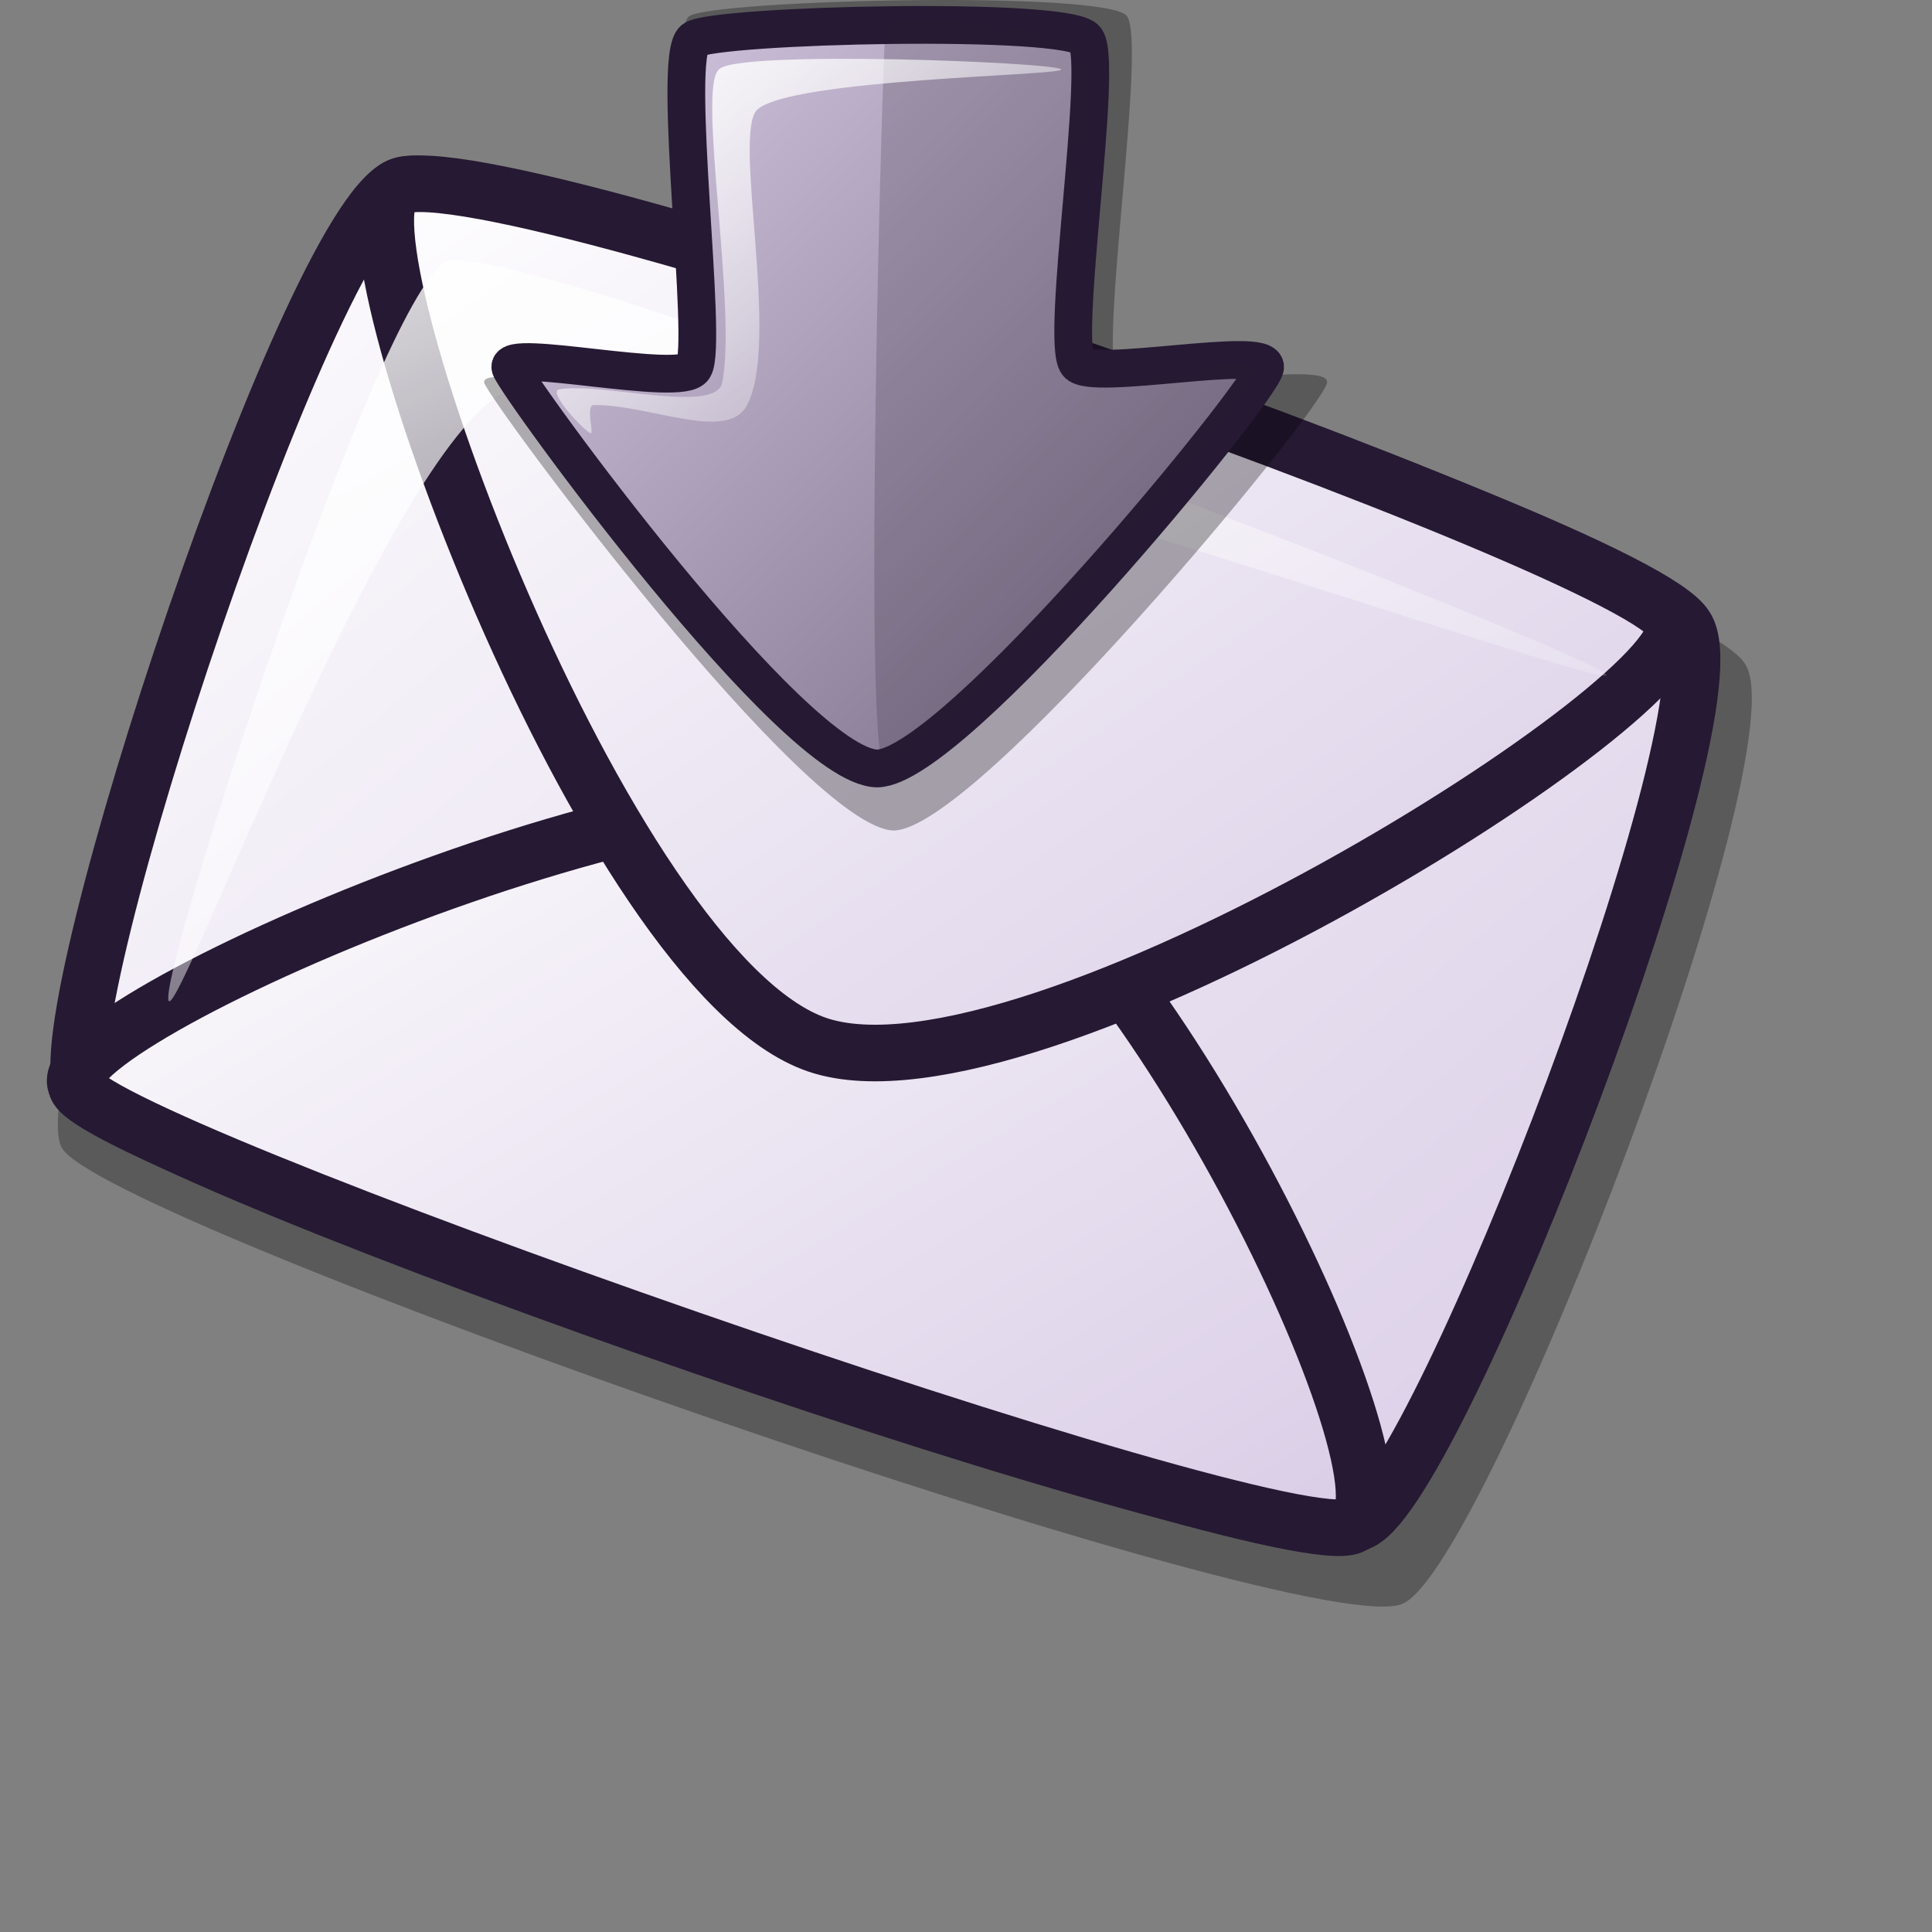 <?xml version="1.0" encoding="UTF-8" standalone="no"?>
<!DOCTYPE svg PUBLIC "-//W3C//DTD SVG 20010904//EN"
"http://www.w3.org/TR/2001/REC-SVG-20010904/DTD/svg10.dtd">
<!-- Created with Inkscape (http://www.inkscape.org/) -->
<svg
   id="svg1"
   sodipodi:version="0.32"
   inkscape:version="0.40"
   width="48pt"
   height="48pt"
   sodipodi:docbase="/home/andrew/lila"
   sodipodi:docname="balsa_receive.svg"
   xmlns="http://www.w3.org/2000/svg"
   xmlns:cc="http://web.resource.org/cc/"
   xmlns:inkscape="http://www.inkscape.org/namespaces/inkscape"
   xmlns:sodipodi="http://sodipodi.sourceforge.net/DTD/sodipodi-0.dtd"
   xmlns:rdf="http://www.w3.org/1999/02/22-rdf-syntax-ns#"
   xmlns:dc="http://purl.org/dc/elements/1.1/"
   xmlns:xlink="http://www.w3.org/1999/xlink">
  <rect width="100%" height="100%" fill="#808080" stroke="none"/>
  <defs
     id="defs3">
    <linearGradient
       id="linearGradient599">
      <stop
         style="stop-color:#ffffff;stop-opacity:1;"
         offset="0"
         id="stop600" />
      <stop
         style="stop-color:#d9cce6;stop-opacity:1;"
         offset="1"
         id="stop601" />
    </linearGradient>
    <linearGradient
       id="linearGradient584">
      <stop
         style="stop-color:#ffffff;stop-opacity:1;"
         offset="0"
         id="stop585" />
      <stop
         style="stop-color:#ffffff;stop-opacity:0;"
         offset="1"
         id="stop586" />
    </linearGradient>
    <linearGradient
       id="linearGradient578">
      <stop
         style="stop-color:#d9cce6;stop-opacity:1;"
         offset="0"
         id="stop579" />
      <stop
         style="stop-color:#73667f;stop-opacity:1;"
         offset="1"
         id="stop580" />
    </linearGradient>
    <linearGradient
       xlink:href="#linearGradient599"
       id="linearGradient581"
       x1="3.793"
       y1="4.175"
       x2="54.728"
       y2="54.878"
       gradientTransform="scale(1.007,0.993)"
       gradientUnits="userSpaceOnUse" />
    <linearGradient
       xlink:href="#linearGradient599"
       id="linearGradient583"
       x1="-0"
       y1="0"
       x2="0.975"
       y2="0.984" />
    <linearGradient
       xlink:href="#linearGradient599"
       id="linearGradient860"
       x1="0"
       y1="0"
       x2="0.989"
       y2="0.975" />
    <linearGradient
       xlink:href="#linearGradient584"
       id="linearGradient861"
       x1="-0.37"
       y1="-0.375"
       x2="0.812"
       y2="0.766" />
    <linearGradient
       xlink:href="#linearGradient584"
       id="linearGradient862"
       x1="-0.085"
       y1="-0.133"
       x2="0.995"
       y2="0.969" />
    <radialGradient
       xlink:href="#linearGradient578"
       id="radialGradient595"
       cx="0.338"
       cy="0.344"
       r="0.665"
       fx="0.331"
       fy="0.336" />
    <linearGradient
       inkscape:collect="always"
       xlink:href="#linearGradient599"
       id="linearGradient1188"
       x1="0.916"
       y1="4.115"
       x2="25.931"
       y2="29.016"
       gradientTransform="scale(1.093,0.915)"
       gradientUnits="userSpaceOnUse" />
    <linearGradient
       inkscape:collect="always"
       xlink:href="#linearGradient599"
       id="linearGradient1189"
       x1="0.722"
       y1="18.033"
       x2="17.643"
       y2="34.706"
       gradientTransform="scale(1.303,0.767)"
       gradientUnits="userSpaceOnUse" />
    <linearGradient
       inkscape:collect="always"
       xlink:href="#linearGradient599"
       id="linearGradient1190"
       x1="5.033"
       y1="4.531"
       x2="23.087"
       y2="22.757"
       gradientTransform="scale(1.204,0.831)"
       gradientUnits="userSpaceOnUse" />
    <linearGradient
       inkscape:collect="always"
       xlink:href="#linearGradient584"
       id="linearGradient1191"
       x1="0.713"
       y1="5.481"
       x2="19.079"
       y2="24.214"
       gradientTransform="scale(1.393,0.718)"
       gradientUnits="userSpaceOnUse" />
    <linearGradient
       xlink:href="#linearGradient584"
       id="linearGradient614"
       x1="7.053"
       y1="9.328"
       x2="34.944"
       y2="36.071"
       gradientTransform="scale(1.161,0.862)"
       gradientUnits="userSpaceOnUse" />
    <linearGradient
       xlink:href="#linearGradient584"
       id="linearGradient612"
       x1="0.003"
       y1="-0.5"
       x2="0.747"
       y2="0.632" />
    <linearGradient
       xlink:href="#linearGradient584"
       id="linearGradient1155"
       x1="0.015"
       y1="0.014"
       x2="0.969"
       y2="0.986" />
    <linearGradient
       xlink:href="#linearGradient578"
       id="linearGradient1154"
       x1="0.007"
       y1="0.021"
       x2="0.986"
       y2="0.979" />
    <linearGradient
       id="linearGradient1151">
      <stop
         style="stop-color:#d9cce6;stop-opacity:1;"
         offset="0"
         id="stop1152" />
      <stop
         style="stop-color:#73667f;stop-opacity:1;"
         offset="1"
         id="stop1153" />
    </linearGradient>
    <linearGradient
       id="linearGradient1148">
      <stop
         style="stop-color:#ffffff;stop-opacity:1;"
         offset="0"
         id="stop1149" />
      <stop
         style="stop-color:#ffffff;stop-opacity:0;"
         offset="1"
         id="stop1150" />
    </linearGradient>
    <linearGradient
       inkscape:collect="always"
       xlink:href="#linearGradient1151"
       id="linearGradient1791"
       gradientTransform="scale(1.007,0.993)"
       x1="3.471"
       y1="5.165"
       x2="54.979"
       y2="54.692"
       gradientUnits="userSpaceOnUse" />
  </defs>
  <sodipodi:namedview
     id="base"
     pagecolor="#ffffff"
     bordercolor="#666666"
     borderopacity="1.0"
     inkscape:pageopacity="0.0"
     inkscape:pageshadow="2"
     inkscape:zoom="11.354167"
     inkscape:cx="24.123305"
     inkscape:cy="23.574604"
     inkscape:window-width="640"
     inkscape:window-height="757"
     inkscape:window-x="64"
     inkscape:window-y="0"
     showguides="true"
     inkscape:guide-bbox="true"
     inkscape:current-layer="svg1">
    <sodipodi:guide
       orientation="horizontal"
       position="54.606"
       id="guide1181" />
  </sodipodi:namedview>
  <path
     style="font-size:12;fill:#000000;fill-opacity:0.3;fill-rule:evenodd;stroke:none;stroke-width:1.451"
     d="M 2.046,38.017 C 3.296,40.459 43.728,54.61 46.497,53.109 C 49.294,51.773 59.673,24.794 57.808,21.994 C 55.978,18.978 16.479,5.864 13.219,6.613 C 10.115,7.213 0.709,35.716 2.046,38.017 z "
     id="path1435"
     sodipodi:nodetypes="cssss" />
  <path
     style="font-size:12;fill:url(#linearGradient1188);fill-rule:evenodd;stroke:#261933;stroke-width:0.932;stroke-miterlimit:4;stroke-dasharray:none;"
     d="M 1.593,19.186 C 2.185,20.343 21.335,27.045 22.646,26.334 C 23.971,25.701 28.887,12.923 28.003,11.597 C 27.137,10.169 8.429,3.957 6.885,4.312 C 5.415,4.597 0.959,18.097 1.593,19.186 z "
     id="path596"
     sodipodi:nodetypes="cssss"
     transform="matrix(2.011,0,0,2.011,-0.474,-2.55)" />
  <path
     style="font-size:12;fill:url(#linearGradient1189);fill-rule:evenodd;stroke:#261933;stroke-width:0.932;stroke-miterlimit:4;stroke-dasharray:none;"
     d="M 1.492,19.15 C 0.955,18.145 11.912,13.322 15.545,14.574 C 18.918,15.738 23.743,25.864 22.509,26.4 C 21.372,26.974 1.555,20.052 1.492,19.15 z "
     id="path597"
     sodipodi:nodetypes="csss"
     transform="matrix(2.011,0,0,2.011,-0.474,-2.55)" />
  <path
     style="font-size:12;fill:url(#linearGradient1190);fill-rule:evenodd;stroke:#261933;stroke-width:0.932;stroke-miterlimit:4;stroke-dasharray:none;"
     d="M 6.747,4.377 C 5.69,5.035 10.191,17.287 13.7,18.478 C 17.209,19.669 28.295,12.684 27.801,11.525 C 27.389,10.347 7.858,3.47 6.747,4.377 z "
     id="path598"
     sodipodi:nodetypes="csss"
     transform="matrix(2.011,0,0,2.011,-0.474,-2.55)" />
  <path
     style="fill:url(#linearGradient1191);fill-rule:evenodd;stroke-width:1pt;"
     d="M 3.014,17.754 C 2.824,17.385 6.414,6.269 7.572,5.583 C 8.598,5.071 26.509,12.023 26.697,12.386 C 26.869,12.72 10.641,6.94 8.651,7.676 C 6.729,8.401 3.183,18.083 3.014,17.754 z "
     id="path603"
     sodipodi:nodetypes="cssss"
     transform="matrix(2.011,0,0,2.011,-0.474,-2.55)" />
  <path
     style="font-size:12;opacity:0.303;fill:#000000;fill-opacity:1;fill-rule:evenodd;stroke:none;stroke-width:14.848;"
     d="M 45.619,4.513 C 44.526,2.765 18.059,3.415 16.597,4.513 C 14.931,5.818 17.682,27.065 16.597,28.803 C 15.762,30.311 2.581,27.328 3.032,28.803 C 3.501,30.174 24.347,58.322 30.161,58.456 C 35.636,58.396 58.441,30.731 58.868,28.803 C 59.205,27.104 45.97,29.832 44.988,28.488 C 43.686,26.795 46.937,6.397 45.619,4.513 z "
     id="path617"
     sodipodi:nodetypes="csssssss"
     transform="matrix(0.5,0,0,0.5,14.526,-1.716)" />
  <path
     style="font-size:12;fill:url(#linearGradient1791);fill-rule:evenodd;stroke:#261933;stroke-width:2.5;fill-opacity:1.0;stroke-miterlimit:4;stroke-dasharray:none;"
     d="M 42.896,6.049 C 41.918,4.484 18.221,5.066 16.912,6.049 C 15.42,7.217 17.884,26.241 16.912,27.797 C 16.164,29.147 4.363,26.476 4.767,27.797 C 5.187,29.024 23.496,54.226 29.057,54.346 C 34.135,54.292 54.377,29.523 54.759,27.797 C 55.061,26.275 43.211,28.718 42.331,27.514 C 41.166,25.999 44.076,7.736 42.896,6.049 z "
     id="path589"
     sodipodi:nodetypes="csssssss"
     transform="matrix(0.5,0,0,0.5,14.526,-1.716)" />
  <path
     style="opacity:0.202;fill:#261e2e;fill-opacity:1;fill-rule:evenodd;stroke:none;stroke-width:1pt;stroke-linecap:butt;stroke-linejoin:miter;stroke-opacity:1;"
     d="M 29.616,5.28 C 29.393,7.267 28.141,52.658 29.491,54.106 C 30.481,55.304 51.191,34.115 54.155,28.066 C 55.198,25.936 43.293,30.505 42.011,27.94 C 39.704,23.327 44.615,11.82 42.511,6.532 C 42.118,5.408 29.778,3.97 29.616,5.28 z "
     id="path644"
     sodipodi:nodetypes="csssss"
     transform="matrix(0.5,0,0,0.5,14.526,-1.716)" />
  <path
     style="fill:url(#linearGradient614);fill-opacity:1;fill-rule:evenodd;stroke:none;stroke-width:1pt;stroke-linecap:butt;stroke-linejoin:miter;stroke-opacity:1;"
     d="M 10.07,32.139 C 9.57,31.912 7.21,29.364 7.991,29.228 C 10.813,28.74 18.107,30.84 18.778,28.874 C 19.822,23.977 17.099,9.188 18.593,8.024 C 19.739,6.73 40.814,7.549 41.253,8.024 C 41.646,8.45 23.205,8.628 21.088,10.726 C 19.482,12.475 22.687,26.213 20.41,30.33 C 19.084,32.727 13.886,30.208 10.277,30.268 C 9.729,30.277 10.332,32.258 10.07,32.139 z "
     id="path613"
     sodipodi:nodetypes="cssssssss"
     transform="matrix(0.5,0,0,0.5,14.526,-1.716)" />
</svg>
